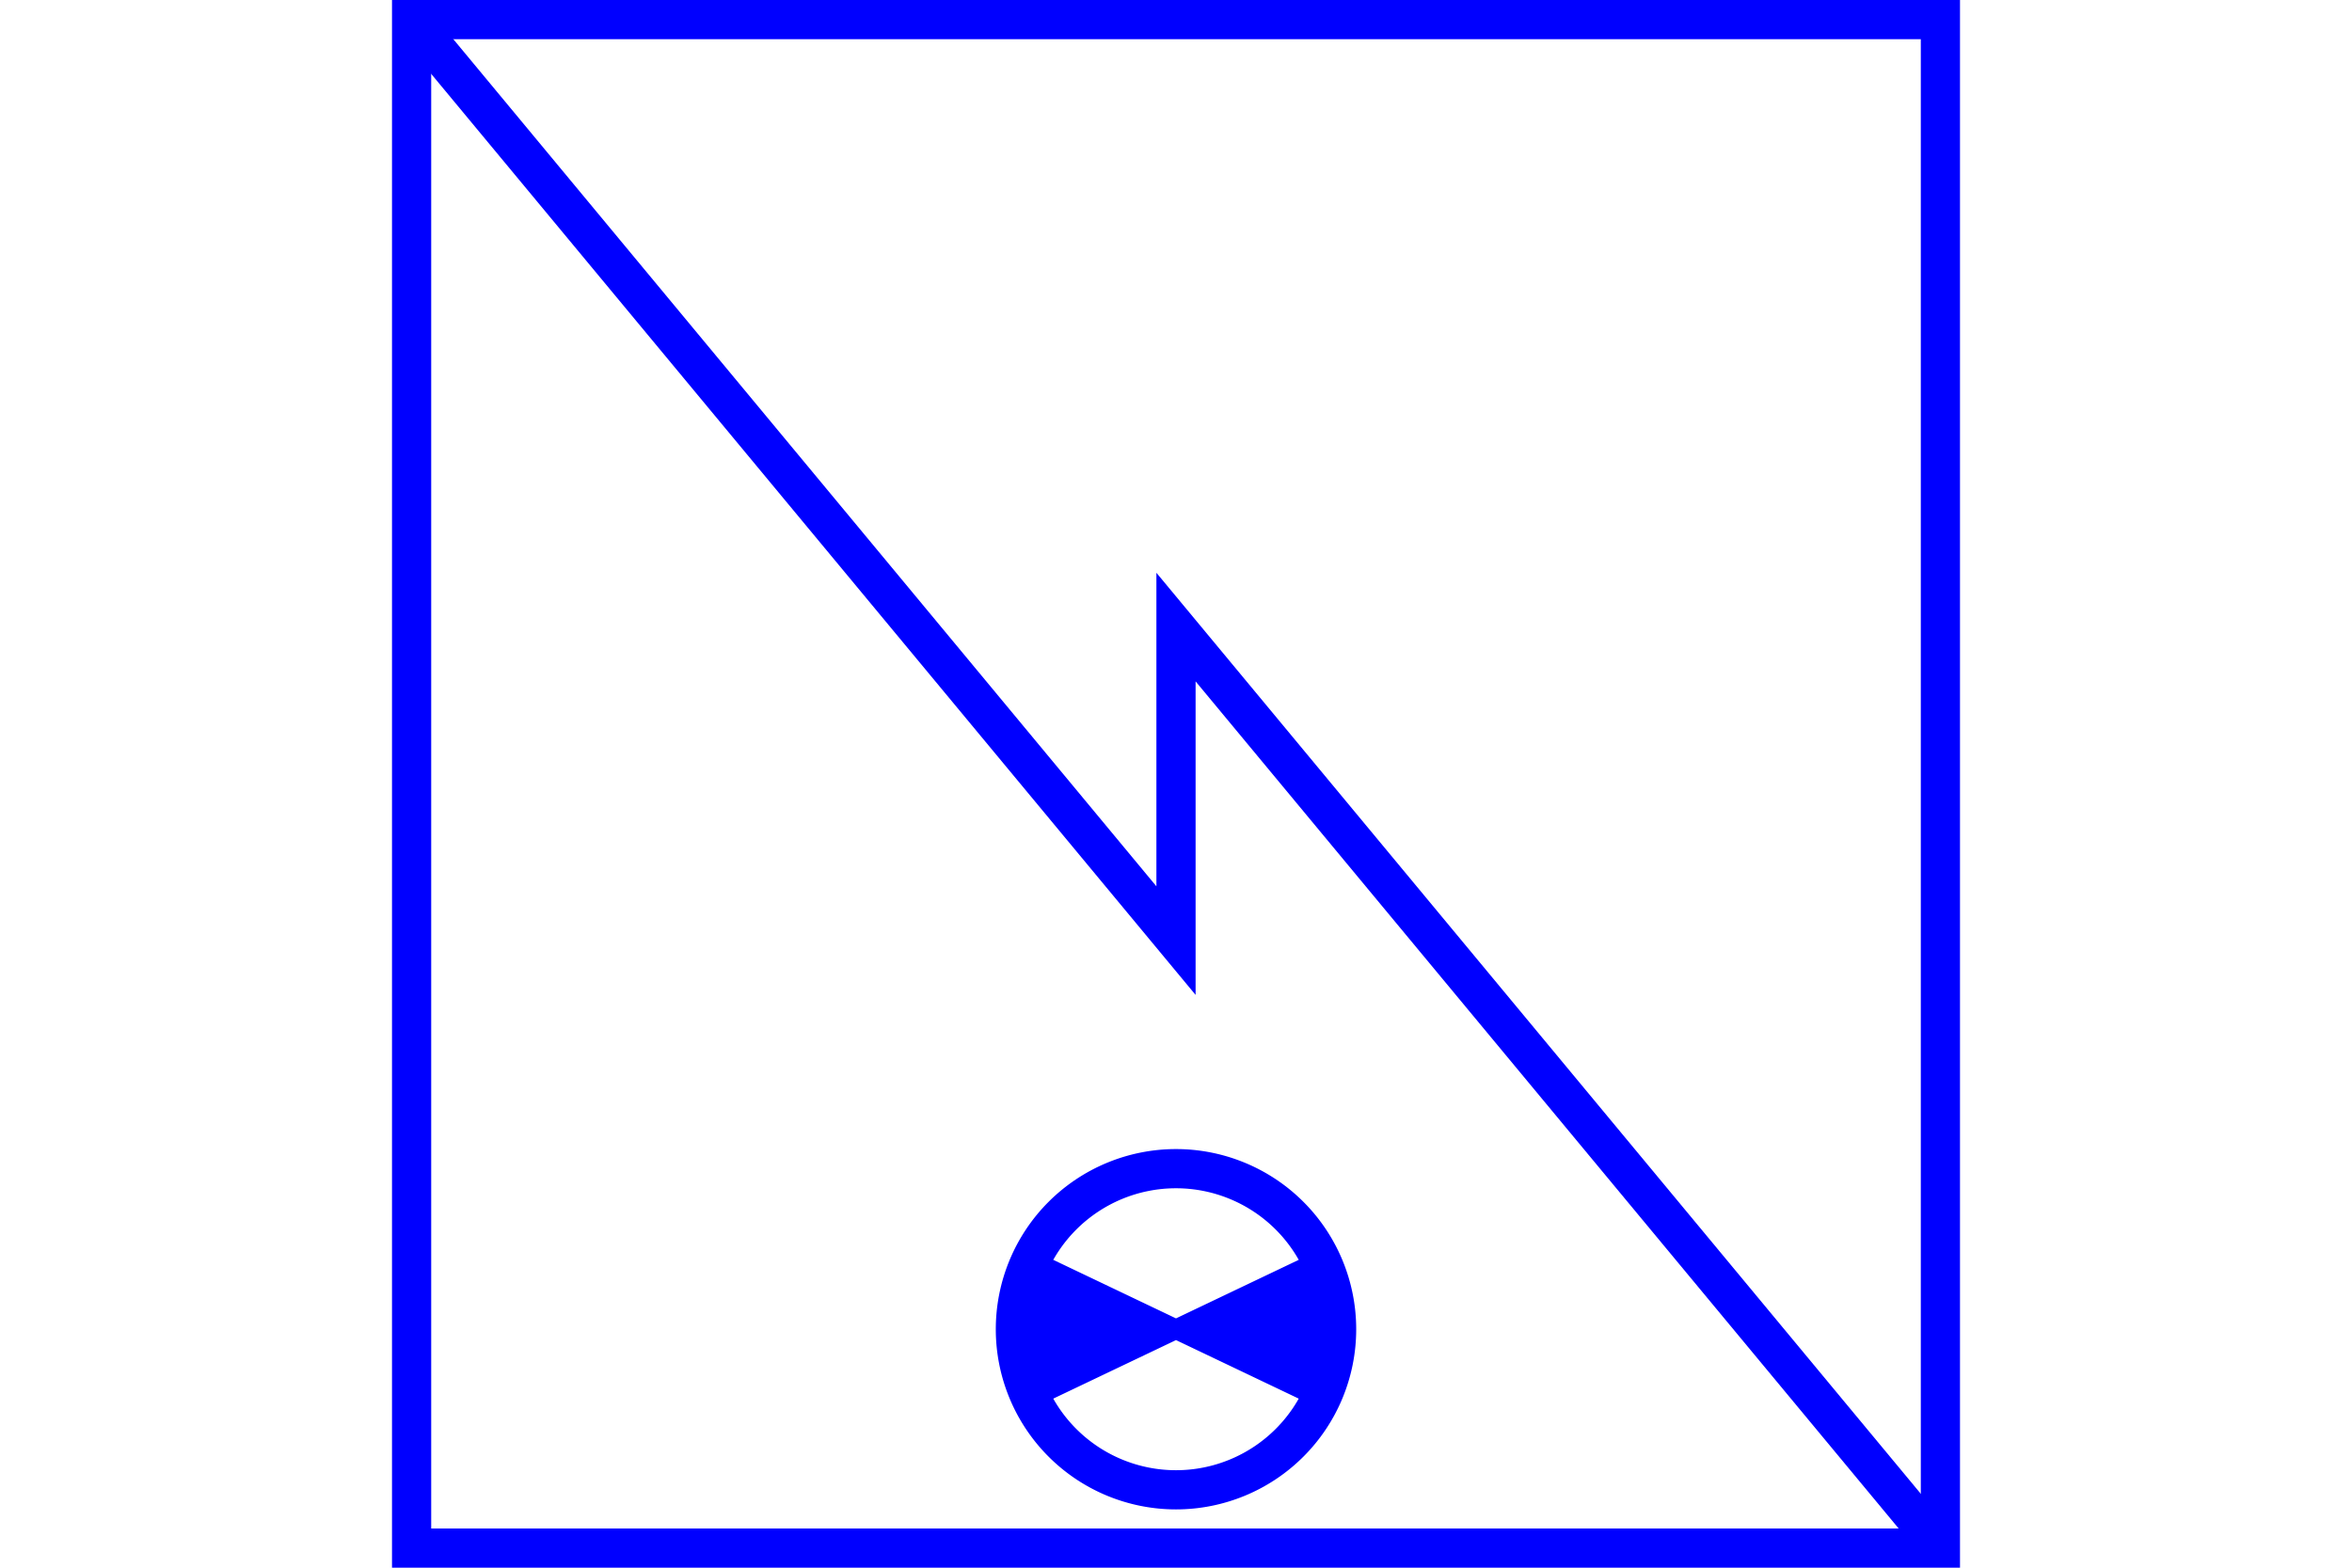 <?xml version="1.0" encoding="UTF-8" standalone="no"?>
<svg
   xmlns="http://www.w3.org/2000/svg"
   id="NATO Map Symbol"
   height="400"
   width="600">
  <path
     id="Sigs"
     style="fill:none;stroke:#0000ff;stroke-width:10;stroke-linecap:butt;stroke-linejoin:miter;stroke-miterlimit:4;"
     d="M 495,395 300,160 v 80 L 105,5" />
  <g
     id="LOS RRB">
    <path
       style="fill:#0000ff;fill-opacity:1;fill-rule:evenodd;stroke:#0000ff;stroke-width:5;stroke-linejoin:miter;stroke-miterlimit:3.6;"
       d="m 336.942,321.536 -36.941,17.623 36.93,17.617 a 40.97,40.97 0 0 0 4.039,-17.617 40.97,40.97 0 0 0 -4.027,-17.623 z m -36.941,17.623 -36.932,-17.619 a 40.97,40.97 0 0 0 -4.039,17.619 40.97,40.97 0 0 0 4.027,17.623 z"
       id="RRB-1" />
    <path
       style="fill:none;stroke:#0000ff;stroke-width:10"
       d="m 340.97,339.159 a 40.97,40.97 0 0 1 -40.97,40.97 40.97,40.97 0 0 1 -40.97,-40.97 40.97,40.97 0 0 1 40.97,-40.97 40.97,40.97 0 0 1 40.97,40.97 z"
       id="RRB-2" />
  </g>
  <path
     id="Neutral Frame"
     style="fill:none;stroke:#0000ff;stroke-width:10;stroke-linejoin:miter;stroke-miterlimit:4"
     d="M 105,5 H 495 V 395 H 105 Z" />
</svg>
